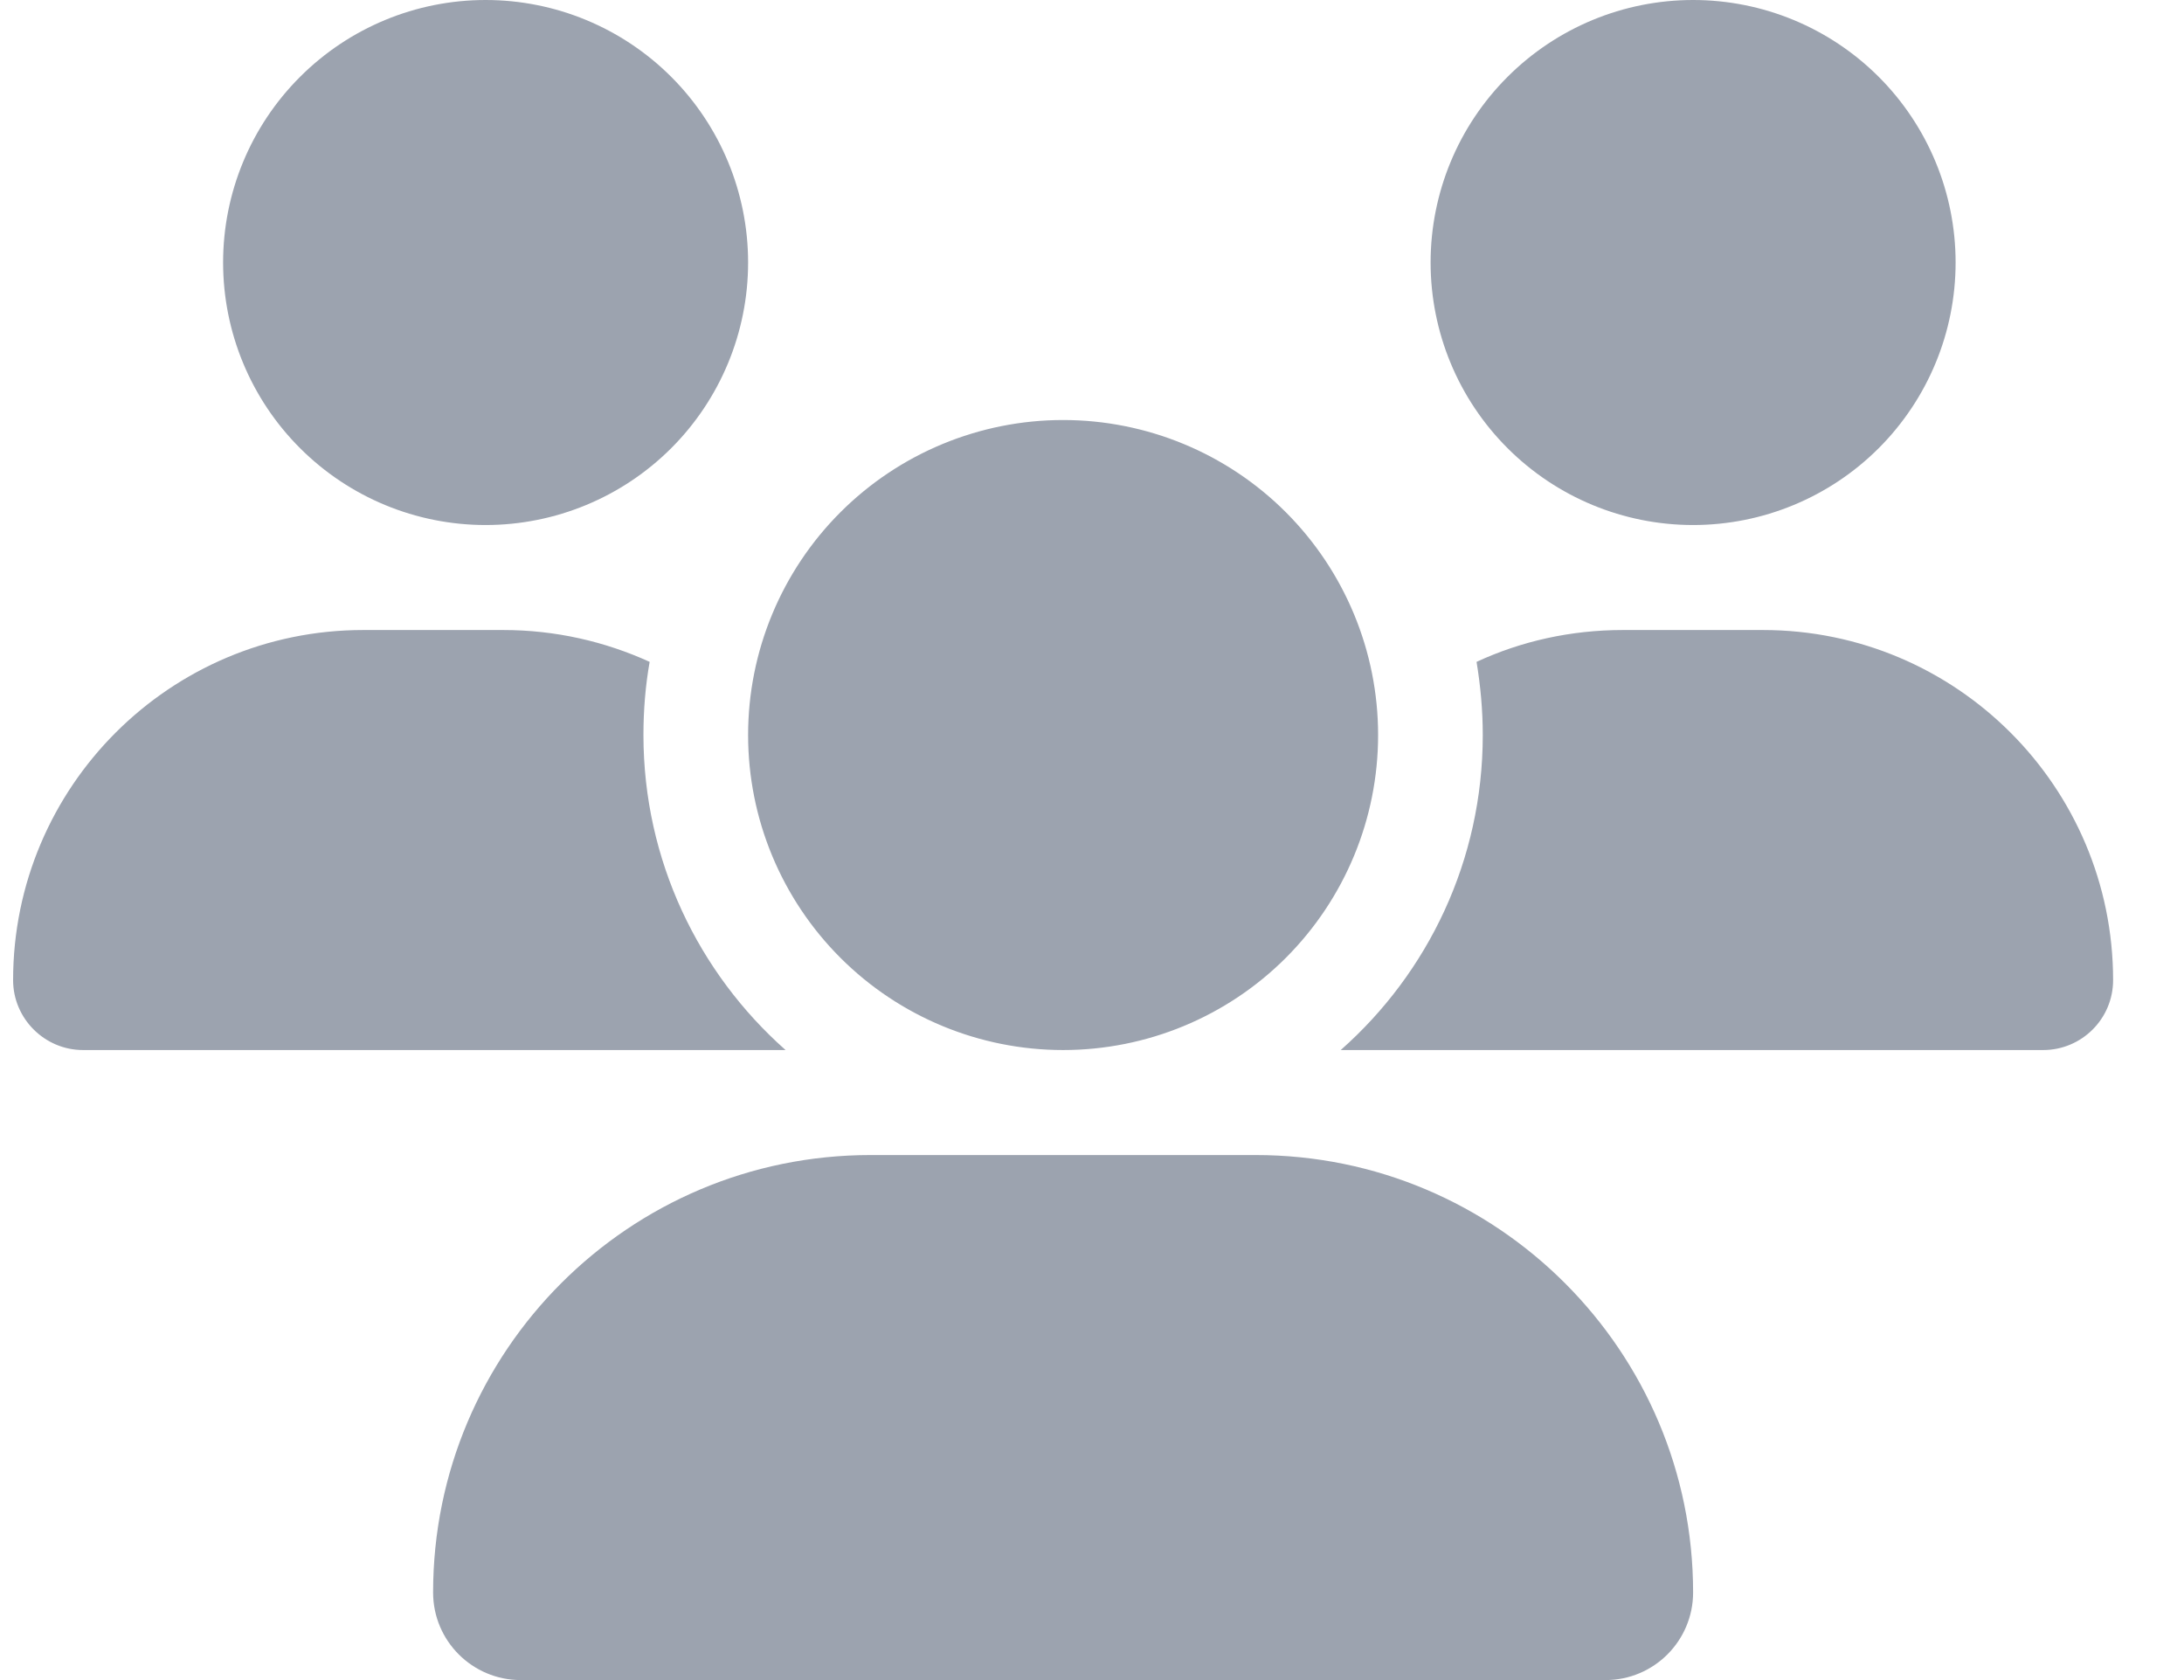 <svg width="26" height="20" viewBox="0 0 26 20" fill="none" xmlns="http://www.w3.org/2000/svg">
<g clip-path="url(#clip0_162_3919)">
<g clip-path="url(#clip1_162_3919)">
<path d="M5.781 0C6.61 0 7.405 0.329 7.991 0.915C8.577 1.501 8.906 2.296 8.906 3.125C8.906 3.954 8.577 4.749 7.991 5.335C7.405 5.921 6.61 6.25 5.781 6.25C4.952 6.25 4.158 5.921 3.572 5.335C2.985 4.749 2.656 3.954 2.656 3.125C2.656 2.296 2.985 1.501 3.572 0.915C4.158 0.329 4.952 0 5.781 0ZM20.156 0C20.985 0 21.78 0.329 22.366 0.915C22.952 1.501 23.281 2.296 23.281 3.125C23.281 3.954 22.952 4.749 22.366 5.335C21.78 5.921 20.985 6.25 20.156 6.25C19.327 6.25 18.533 5.921 17.947 5.335C17.36 4.749 17.031 3.954 17.031 3.125C17.031 2.296 17.36 1.501 17.947 0.915C18.533 0.329 19.327 0 20.156 0ZM0.156 11.668C0.156 9.367 2.023 7.5 4.324 7.5H5.992C6.613 7.5 7.203 7.637 7.734 7.879C7.684 8.16 7.66 8.453 7.66 8.75C7.66 10.242 8.316 11.582 9.352 12.5C9.344 12.5 9.336 12.5 9.324 12.5H0.988C0.531 12.5 0.156 12.125 0.156 11.668ZM15.988 12.5C15.98 12.5 15.973 12.5 15.961 12.5C17 11.582 17.652 10.242 17.652 8.75C17.652 8.453 17.625 8.164 17.578 7.879C18.109 7.633 18.699 7.5 19.32 7.5H20.988C23.289 7.5 25.156 9.367 25.156 11.668C25.156 12.129 24.781 12.5 24.324 12.5H15.988ZM8.906 8.75C8.906 7.755 9.301 6.802 10.005 6.098C10.708 5.395 11.662 5 12.656 5C13.651 5 14.605 5.395 15.308 6.098C16.011 6.802 16.406 7.755 16.406 8.75C16.406 9.745 16.011 10.698 15.308 11.402C14.605 12.105 13.651 12.5 12.656 12.5C11.662 12.5 10.708 12.105 10.005 11.402C9.301 10.698 8.906 9.745 8.906 8.75ZM5.156 18.957C5.156 16.082 7.488 13.75 10.363 13.75H14.949C17.824 13.75 20.156 16.082 20.156 18.957C20.156 19.531 19.691 20 19.113 20H6.199C5.625 20 5.156 19.535 5.156 18.957Z" fill="#9CA3AF"/>
</g>
</g>
<defs>
<clipPath id="clip0_162_3919">
<rect width="25" height="20" fill="white" transform="translate(0.156)"/>
</clipPath>
<clipPath id="clip1_162_3919">
<path d="M0.156 0H25.156V20H0.156V0Z" fill="white"/>
</clipPath>
</defs>
</svg>
